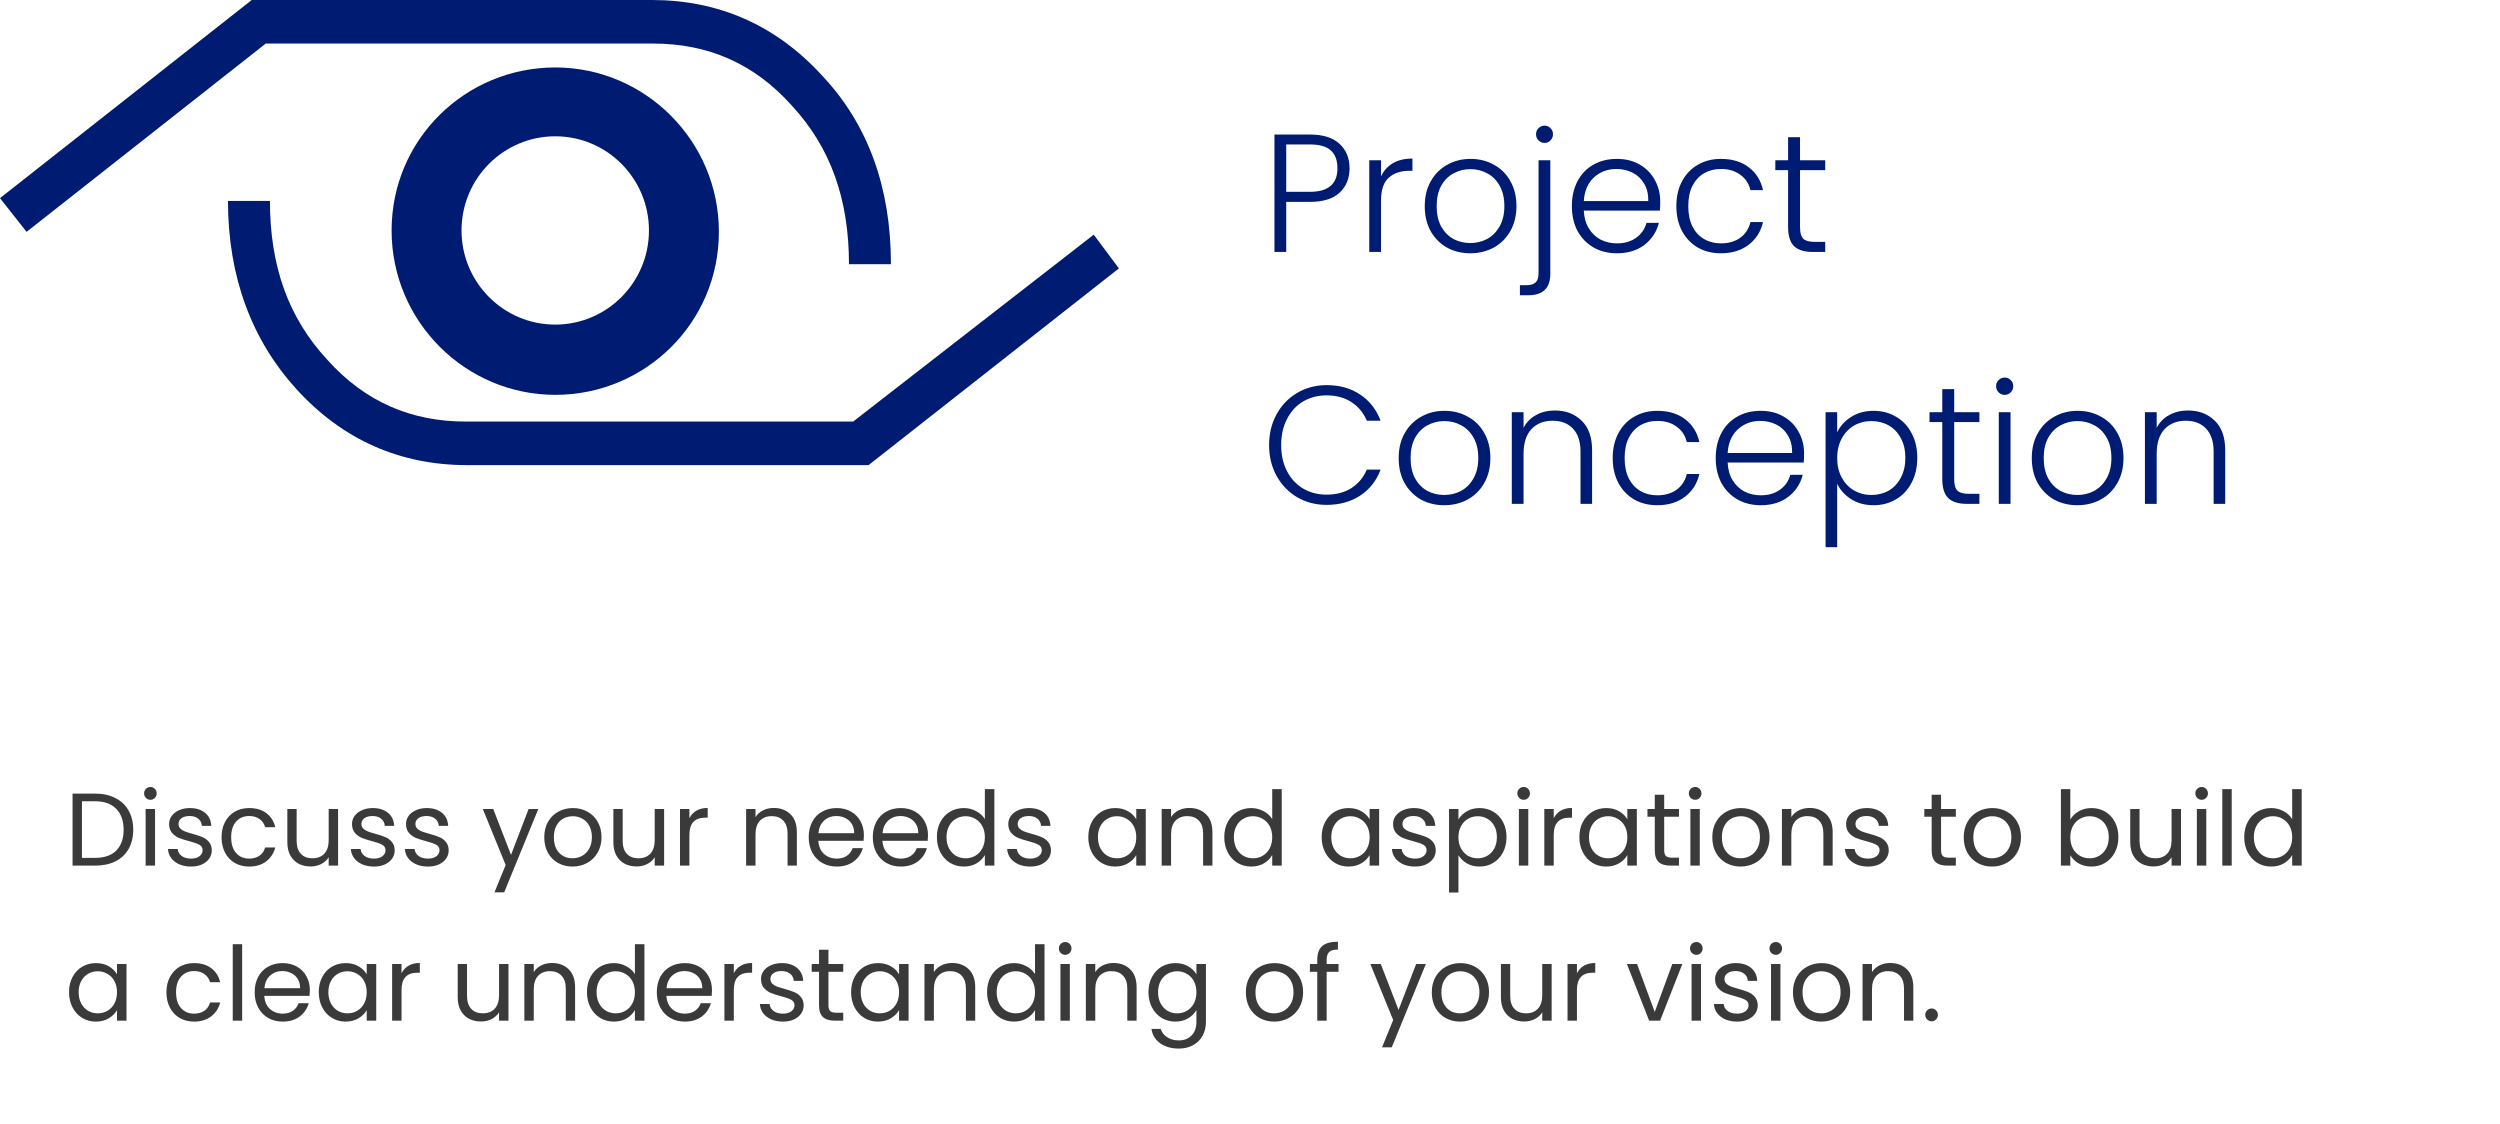 <svg width="387" height="174" viewBox="0 0 387 174" fill="none" xmlns="http://www.w3.org/2000/svg">
<path d="M35.291 31.106L41.786 31.106C41.786 41.112 44.6 49.16 50.663 55.686C56.508 62.212 63.653 65.257 72.097 65.257L132.07 65.257L169.31 36.326L173.207 41.547L134.452 72L72.314 72C61.921 72 53.044 68.085 45.9 60.254C38.971 52.641 35.291 42.852 35.291 31.106Z" fill="#001B72"/>
<path d="M38.971 -0L100.893 -0C111.285 -0 120.162 3.915 127.307 11.746C134.452 19.359 137.916 29.148 137.916 40.894L131.421 40.894C131.421 30.888 128.606 22.84 122.544 16.314C116.698 9.788 109.553 6.743 101.109 6.743L41.136 6.743L4.113 35.891L-0 30.671L38.971 -0Z" fill="#001B72"/>
<path d="M85.952 10.441C99.808 10.441 111.283 21.752 111.283 35.891C111.283 50.03 99.808 61.123 85.952 61.123C72.095 61.123 60.62 49.812 60.62 35.673C60.62 21.534 72.095 10.441 85.952 10.441ZM85.952 50.247C93.962 50.247 100.458 43.722 100.458 35.673C100.458 27.625 93.963 21.099 85.952 21.099C77.941 21.099 71.445 27.625 71.445 35.673C71.445 43.722 77.941 50.247 85.952 50.247Z" fill="#001B72"/>
<path d="M208.909 26.052C208.909 27.612 208.398 28.869 207.375 29.822C206.352 30.775 204.818 31.252 202.773 31.252H199.107V39H197.287V20.826H202.773C204.801 20.826 206.326 21.303 207.349 22.256C208.389 23.209 208.909 24.475 208.909 26.052ZM202.773 29.692C205.616 29.692 207.037 28.479 207.037 26.052C207.037 24.839 206.699 23.92 206.023 23.296C205.347 22.672 204.264 22.36 202.773 22.36H199.107V29.692H202.773ZM213.783 27.326C214.181 26.442 214.788 25.757 215.603 25.272C216.435 24.787 217.449 24.544 218.645 24.544V26.442H218.151C216.833 26.442 215.776 26.797 214.979 27.508C214.181 28.219 213.783 29.406 213.783 31.07V39H211.963V24.804H213.783V27.326ZM227.597 39.208C226.262 39.208 225.057 38.913 223.983 38.324C222.925 37.717 222.085 36.868 221.461 35.776C220.854 34.667 220.551 33.375 220.551 31.902C220.551 30.429 220.863 29.146 221.487 28.054C222.111 26.945 222.96 26.095 224.035 25.506C225.109 24.899 226.314 24.596 227.649 24.596C228.983 24.596 230.188 24.899 231.263 25.506C232.355 26.095 233.204 26.945 233.811 28.054C234.435 29.146 234.747 30.429 234.747 31.902C234.747 33.358 234.435 34.641 233.811 35.75C233.187 36.859 232.329 37.717 231.237 38.324C230.145 38.913 228.931 39.208 227.597 39.208ZM227.597 37.622C228.533 37.622 229.399 37.414 230.197 36.998C230.994 36.565 231.635 35.923 232.121 35.074C232.623 34.207 232.875 33.15 232.875 31.902C232.875 30.654 232.632 29.605 232.147 28.756C231.661 27.889 231.02 27.248 230.223 26.832C229.425 26.399 228.559 26.182 227.623 26.182C226.687 26.182 225.82 26.399 225.023 26.832C224.225 27.248 223.584 27.889 223.099 28.756C222.631 29.605 222.397 30.654 222.397 31.902C222.397 33.15 222.631 34.207 223.099 35.074C223.584 35.923 224.217 36.565 224.997 36.998C225.794 37.414 226.661 37.622 227.597 37.622ZM239.104 22.126C238.74 22.126 238.428 21.996 238.168 21.736C237.908 21.476 237.778 21.155 237.778 20.774C237.778 20.393 237.908 20.081 238.168 19.838C238.428 19.578 238.74 19.448 239.104 19.448C239.468 19.448 239.772 19.578 240.014 19.838C240.274 20.081 240.404 20.393 240.404 20.774C240.404 21.155 240.274 21.476 240.014 21.736C239.772 21.996 239.468 22.126 239.104 22.126ZM239.988 42.354C239.988 43.498 239.702 44.339 239.13 44.876C238.558 45.431 237.7 45.708 236.556 45.708H235.282V44.148H236.27C236.946 44.148 237.432 44.001 237.726 43.706C238.021 43.429 238.168 42.952 238.168 42.276V24.804H239.988V42.354ZM257.002 31.174C257.002 31.798 256.985 32.275 256.95 32.604H245.172C245.224 33.679 245.484 34.597 245.952 35.36C246.42 36.123 247.035 36.703 247.798 37.102C248.561 37.483 249.393 37.674 250.294 37.674C251.473 37.674 252.461 37.388 253.258 36.816C254.073 36.244 254.61 35.473 254.87 34.502H256.794C256.447 35.889 255.702 37.024 254.558 37.908C253.431 38.775 252.01 39.208 250.294 39.208C248.959 39.208 247.763 38.913 246.706 38.324C245.649 37.717 244.817 36.868 244.21 35.776C243.621 34.667 243.326 33.375 243.326 31.902C243.326 30.429 243.621 29.137 244.21 28.028C244.799 26.919 245.623 26.069 246.68 25.48C247.737 24.891 248.942 24.596 250.294 24.596C251.646 24.596 252.825 24.891 253.83 25.48C254.853 26.069 255.633 26.867 256.17 27.872C256.725 28.86 257.002 29.961 257.002 31.174ZM255.156 31.122C255.173 30.065 254.957 29.163 254.506 28.418C254.073 27.673 253.475 27.109 252.712 26.728C251.949 26.347 251.117 26.156 250.216 26.156C248.864 26.156 247.711 26.589 246.758 27.456C245.805 28.323 245.276 29.545 245.172 31.122H255.156ZM259.5 31.902C259.5 30.429 259.795 29.146 260.384 28.054C260.973 26.945 261.788 26.095 262.828 25.506C263.868 24.899 265.055 24.596 266.39 24.596C268.141 24.596 269.579 25.029 270.706 25.896C271.85 26.763 272.587 27.941 272.916 29.432H270.966C270.723 28.409 270.195 27.612 269.38 27.04C268.583 26.451 267.586 26.156 266.39 26.156C265.437 26.156 264.579 26.373 263.816 26.806C263.053 27.239 262.447 27.889 261.996 28.756C261.563 29.605 261.346 30.654 261.346 31.902C261.346 33.15 261.563 34.207 261.996 35.074C262.447 35.941 263.053 36.591 263.816 37.024C264.579 37.457 265.437 37.674 266.39 37.674C267.586 37.674 268.583 37.388 269.38 36.816C270.195 36.227 270.723 35.412 270.966 34.372H272.916C272.587 35.828 271.85 36.998 270.706 37.882C269.562 38.766 268.123 39.208 266.39 39.208C265.055 39.208 263.868 38.913 262.828 38.324C261.788 37.717 260.973 36.868 260.384 35.776C259.795 34.667 259.5 33.375 259.5 31.902ZM278.643 26.338V35.152C278.643 36.019 278.808 36.617 279.137 36.946C279.467 37.275 280.047 37.44 280.879 37.44H282.543V39H280.593C279.311 39 278.357 38.705 277.733 38.116C277.109 37.509 276.797 36.521 276.797 35.152V26.338H274.821V24.804H276.797V21.242H278.643V24.804H282.543V26.338H278.643ZM196.455 68.9C196.455 67.115 196.845 65.52 197.625 64.116C198.405 62.695 199.471 61.594 200.823 60.814C202.175 60.017 203.683 59.618 205.347 59.618C207.375 59.618 209.108 60.103 210.547 61.074C212.003 62.027 213.06 63.379 213.719 65.13H211.587C211.067 63.899 210.27 62.937 209.195 62.244C208.138 61.551 206.855 61.204 205.347 61.204C204.012 61.204 202.808 61.516 201.733 62.14C200.676 62.764 199.844 63.665 199.237 64.844C198.63 66.005 198.327 67.357 198.327 68.9C198.327 70.443 198.63 71.795 199.237 72.956C199.844 74.117 200.676 75.01 201.733 75.634C202.808 76.258 204.012 76.57 205.347 76.57C206.855 76.57 208.138 76.232 209.195 75.556C210.27 74.863 211.067 73.909 211.587 72.696H213.719C213.06 74.429 212.003 75.773 210.547 76.726C209.091 77.679 207.358 78.156 205.347 78.156C203.683 78.156 202.175 77.766 200.823 76.986C199.471 76.189 198.405 75.088 197.625 73.684C196.845 72.28 196.455 70.685 196.455 68.9ZM223.56 78.208C222.225 78.208 221.02 77.913 219.946 77.324C218.888 76.717 218.048 75.868 217.424 74.776C216.817 73.667 216.514 72.375 216.514 70.902C216.514 69.429 216.826 68.146 217.45 67.054C218.074 65.945 218.923 65.095 219.998 64.506C221.072 63.899 222.277 63.596 223.612 63.596C224.946 63.596 226.151 63.899 227.226 64.506C228.318 65.095 229.167 65.945 229.774 67.054C230.398 68.146 230.71 69.429 230.71 70.902C230.71 72.358 230.398 73.641 229.774 74.75C229.15 75.859 228.292 76.717 227.2 77.324C226.108 77.913 224.894 78.208 223.56 78.208ZM223.56 76.622C224.496 76.622 225.362 76.414 226.16 75.998C226.957 75.565 227.598 74.923 228.084 74.074C228.586 73.207 228.838 72.15 228.838 70.902C228.838 69.654 228.595 68.605 228.11 67.756C227.624 66.889 226.983 66.248 226.186 65.832C225.388 65.399 224.522 65.182 223.586 65.182C222.65 65.182 221.783 65.399 220.986 65.832C220.188 66.248 219.547 66.889 219.062 67.756C218.594 68.605 218.36 69.654 218.36 70.902C218.36 72.15 218.594 73.207 219.062 74.074C219.547 74.923 220.18 75.565 220.96 75.998C221.757 76.414 222.624 76.622 223.56 76.622ZM240.683 63.544C242.382 63.544 243.769 64.073 244.843 65.13C245.918 66.17 246.455 67.687 246.455 69.68V78H244.661V69.888C244.661 68.345 244.271 67.167 243.491 66.352C242.729 65.537 241.68 65.13 240.345 65.13C238.976 65.13 237.884 65.563 237.069 66.43C236.255 67.297 235.847 68.571 235.847 70.252V78H234.027V63.804H235.847V66.222C236.298 65.355 236.948 64.697 237.797 64.246C238.647 63.778 239.609 63.544 240.683 63.544ZM249.648 70.902C249.648 69.429 249.943 68.146 250.532 67.054C251.122 65.945 251.936 65.095 252.976 64.506C254.016 63.899 255.204 63.596 256.538 63.596C258.289 63.596 259.728 64.029 260.854 64.896C261.998 65.763 262.735 66.941 263.064 68.432H261.114C260.872 67.409 260.343 66.612 259.528 66.04C258.731 65.451 257.734 65.156 256.538 65.156C255.585 65.156 254.727 65.373 253.964 65.806C253.202 66.239 252.595 66.889 252.144 67.756C251.711 68.605 251.494 69.654 251.494 70.902C251.494 72.15 251.711 73.207 252.144 74.074C252.595 74.941 253.202 75.591 253.964 76.024C254.727 76.457 255.585 76.674 256.538 76.674C257.734 76.674 258.731 76.388 259.528 75.816C260.343 75.227 260.872 74.412 261.114 73.372H263.064C262.735 74.828 261.998 75.998 260.854 76.882C259.71 77.766 258.272 78.208 256.538 78.208C255.204 78.208 254.016 77.913 252.976 77.324C251.936 76.717 251.122 75.868 250.532 74.776C249.943 73.667 249.648 72.375 249.648 70.902ZM279.27 70.174C279.27 70.798 279.252 71.275 279.218 71.604H267.44C267.492 72.679 267.752 73.597 268.22 74.36C268.688 75.123 269.303 75.703 270.066 76.102C270.828 76.483 271.66 76.674 272.562 76.674C273.74 76.674 274.728 76.388 275.526 75.816C276.34 75.244 276.878 74.473 277.138 73.502H279.062C278.715 74.889 277.97 76.024 276.826 76.908C275.699 77.775 274.278 78.208 272.562 78.208C271.227 78.208 270.031 77.913 268.974 77.324C267.916 76.717 267.084 75.868 266.478 74.776C265.888 73.667 265.594 72.375 265.594 70.902C265.594 69.429 265.888 68.137 266.478 67.028C267.067 65.919 267.89 65.069 268.948 64.48C270.005 63.891 271.21 63.596 272.562 63.596C273.914 63.596 275.092 63.891 276.098 64.48C277.12 65.069 277.9 65.867 278.438 66.872C278.992 67.86 279.27 68.961 279.27 70.174ZM277.424 70.122C277.441 69.065 277.224 68.163 276.774 67.418C276.34 66.673 275.742 66.109 274.98 65.728C274.217 65.347 273.385 65.156 272.484 65.156C271.132 65.156 269.979 65.589 269.026 66.456C268.072 67.323 267.544 68.545 267.44 70.122H277.424ZM284.394 66.924C284.844 65.971 285.555 65.182 286.526 64.558C287.514 63.917 288.684 63.596 290.036 63.596C291.318 63.596 292.471 63.899 293.494 64.506C294.534 65.095 295.34 65.945 295.912 67.054C296.501 68.146 296.796 69.42 296.796 70.876C296.796 72.332 296.501 73.615 295.912 74.724C295.34 75.833 294.534 76.691 293.494 77.298C292.471 77.905 291.318 78.208 290.036 78.208C288.701 78.208 287.54 77.896 286.552 77.272C285.564 76.631 284.844 75.833 284.394 74.88V84.708H282.6V63.804H284.394V66.924ZM294.95 70.876C294.95 69.697 294.716 68.683 294.248 67.834C293.797 66.967 293.173 66.309 292.376 65.858C291.578 65.407 290.677 65.182 289.672 65.182C288.701 65.182 287.808 65.416 286.994 65.884C286.196 66.352 285.564 67.019 285.096 67.886C284.628 68.753 284.394 69.758 284.394 70.902C284.394 72.046 284.628 73.051 285.096 73.918C285.564 74.785 286.196 75.452 286.994 75.92C287.808 76.388 288.701 76.622 289.672 76.622C290.677 76.622 291.578 76.397 292.376 75.946C293.173 75.478 293.797 74.811 294.248 73.944C294.716 73.06 294.95 72.037 294.95 70.876ZM302.51 65.338V74.152C302.51 75.019 302.675 75.617 303.004 75.946C303.334 76.275 303.914 76.44 304.746 76.44H306.41V78H304.46C303.178 78 302.224 77.705 301.6 77.116C300.976 76.509 300.664 75.521 300.664 74.152V65.338H298.688V63.804H300.664V60.242H302.51V63.804H306.41V65.338H302.51ZM310.322 61.126C309.958 61.126 309.646 60.996 309.386 60.736C309.126 60.476 308.996 60.155 308.996 59.774C308.996 59.393 309.126 59.081 309.386 58.838C309.646 58.578 309.958 58.448 310.322 58.448C310.686 58.448 310.998 58.578 311.258 58.838C311.518 59.081 311.648 59.393 311.648 59.774C311.648 60.155 311.518 60.476 311.258 60.736C310.998 60.996 310.686 61.126 310.322 61.126ZM311.232 63.804V78H309.412V63.804H311.232ZM321.567 78.208C320.233 78.208 319.028 77.913 317.953 77.324C316.896 76.717 316.055 75.868 315.431 74.776C314.825 73.667 314.521 72.375 314.521 70.902C314.521 69.429 314.833 68.146 315.457 67.054C316.081 65.945 316.931 65.095 318.005 64.506C319.08 63.899 320.285 63.596 321.619 63.596C322.954 63.596 324.159 63.899 325.233 64.506C326.325 65.095 327.175 65.945 327.781 67.054C328.405 68.146 328.717 69.429 328.717 70.902C328.717 72.358 328.405 73.641 327.781 74.75C327.157 75.859 326.299 76.717 325.207 77.324C324.115 77.913 322.902 78.208 321.567 78.208ZM321.567 76.622C322.503 76.622 323.37 76.414 324.167 75.998C324.965 75.565 325.606 74.923 326.091 74.074C326.594 73.207 326.845 72.15 326.845 70.902C326.845 69.654 326.603 68.605 326.117 67.756C325.632 66.889 324.991 66.248 324.193 65.832C323.396 65.399 322.529 65.182 321.593 65.182C320.657 65.182 319.791 65.399 318.993 65.832C318.196 66.248 317.555 66.889 317.069 67.756C316.601 68.605 316.367 69.654 316.367 70.902C316.367 72.15 316.601 73.207 317.069 74.074C317.555 74.923 318.187 75.565 318.967 75.998C319.765 76.414 320.631 76.622 321.567 76.622ZM338.691 63.544C340.39 63.544 341.776 64.073 342.851 65.13C343.926 66.17 344.463 67.687 344.463 69.68V78H342.669V69.888C342.669 68.345 342.279 67.167 341.499 66.352C340.736 65.537 339.688 65.13 338.353 65.13C336.984 65.13 335.892 65.563 335.077 66.43C334.262 67.297 333.855 68.571 333.855 70.252V78H332.035V63.804H333.855V66.222C334.306 65.355 334.956 64.697 335.805 64.246C336.654 63.778 337.616 63.544 338.691 63.544Z" fill="#001B72"/>
<path d="M14.704 122.848C15.92 122.848 16.971 123.077 17.856 123.536C18.752 123.984 19.435 124.629 19.904 125.472C20.384 126.315 20.624 127.307 20.624 128.448C20.624 129.589 20.384 130.581 19.904 131.424C19.435 132.256 18.752 132.896 17.856 133.344C16.971 133.781 15.92 134 14.704 134H11.232V122.848H14.704ZM14.704 132.8C16.144 132.8 17.243 132.421 18 131.664C18.757 130.896 19.136 129.824 19.136 128.448C19.136 127.061 18.752 125.979 17.984 125.2C17.227 124.421 16.133 124.032 14.704 124.032H12.688V132.8H14.704ZM23.297 123.808C23.019 123.808 22.785 123.712 22.593 123.52C22.401 123.328 22.305 123.093 22.305 122.816C22.305 122.539 22.401 122.304 22.593 122.112C22.785 121.92 23.019 121.824 23.297 121.824C23.563 121.824 23.787 121.92 23.968 122.112C24.16 122.304 24.256 122.539 24.256 122.816C24.256 123.093 24.16 123.328 23.968 123.52C23.787 123.712 23.563 123.808 23.297 123.808ZM24 125.232V134H22.544V125.232H24ZM29.586 134.144C28.914 134.144 28.311 134.032 27.778 133.808C27.245 133.573 26.823 133.253 26.514 132.848C26.205 132.432 26.034 131.957 26.002 131.424H27.506C27.549 131.861 27.751 132.219 28.114 132.496C28.487 132.773 28.973 132.912 29.57 132.912C30.125 132.912 30.562 132.789 30.882 132.544C31.202 132.299 31.362 131.989 31.362 131.616C31.362 131.232 31.191 130.949 30.85 130.768C30.509 130.576 29.981 130.389 29.266 130.208C28.615 130.037 28.082 129.867 27.666 129.696C27.261 129.515 26.909 129.253 26.61 128.912C26.322 128.56 26.178 128.101 26.178 127.536C26.178 127.088 26.311 126.677 26.578 126.304C26.845 125.931 27.223 125.637 27.714 125.424C28.205 125.2 28.765 125.088 29.394 125.088C30.365 125.088 31.149 125.333 31.746 125.824C32.343 126.315 32.663 126.987 32.706 127.84H31.25C31.218 127.381 31.031 127.013 30.69 126.736C30.359 126.459 29.911 126.32 29.346 126.32C28.823 126.32 28.407 126.432 28.098 126.656C27.789 126.88 27.634 127.173 27.634 127.536C27.634 127.824 27.725 128.064 27.906 128.256C28.098 128.437 28.333 128.587 28.61 128.704C28.898 128.811 29.293 128.933 29.794 129.072C30.423 129.243 30.935 129.413 31.33 129.584C31.725 129.744 32.061 129.989 32.338 130.32C32.626 130.651 32.775 131.083 32.786 131.616C32.786 132.096 32.653 132.528 32.386 132.912C32.119 133.296 31.741 133.6 31.25 133.824C30.77 134.037 30.215 134.144 29.586 134.144ZM34.297 129.6C34.297 128.693 34.479 127.904 34.841 127.232C35.204 126.549 35.705 126.021 36.345 125.648C36.996 125.275 37.737 125.088 38.569 125.088C39.647 125.088 40.532 125.349 41.225 125.872C41.929 126.395 42.393 127.12 42.617 128.048H41.049C40.9 127.515 40.607 127.093 40.169 126.784C39.743 126.475 39.209 126.32 38.569 126.32C37.737 126.32 37.065 126.608 36.553 127.184C36.041 127.749 35.785 128.555 35.785 129.6C35.785 130.656 36.041 131.472 36.553 132.048C37.065 132.624 37.737 132.912 38.569 132.912C39.209 132.912 39.743 132.763 40.169 132.464C40.596 132.165 40.889 131.739 41.049 131.184H42.617C42.383 132.08 41.913 132.8 41.209 133.344C40.505 133.877 39.625 134.144 38.569 134.144C37.737 134.144 36.996 133.957 36.345 133.584C35.705 133.211 35.204 132.683 34.841 132C34.479 131.317 34.297 130.517 34.297 129.6ZM52.336 125.232V134H50.88V132.704C50.603 133.152 50.214 133.504 49.712 133.76C49.221 134.005 48.678 134.128 48.08 134.128C47.398 134.128 46.784 133.989 46.24 133.712C45.696 133.424 45.264 132.997 44.944 132.432C44.635 131.867 44.48 131.179 44.48 130.368V125.232H45.92V130.176C45.92 131.04 46.139 131.707 46.576 132.176C47.014 132.635 47.611 132.864 48.368 132.864C49.147 132.864 49.76 132.624 50.208 132.144C50.656 131.664 50.88 130.965 50.88 130.048V125.232H52.336ZM57.898 134.144C57.227 134.144 56.624 134.032 56.09 133.808C55.557 133.573 55.136 133.253 54.827 132.848C54.517 132.432 54.346 131.957 54.315 131.424H55.819C55.861 131.861 56.064 132.219 56.426 132.496C56.8 132.773 57.285 132.912 57.883 132.912C58.437 132.912 58.874 132.789 59.194 132.544C59.514 132.299 59.675 131.989 59.675 131.616C59.675 131.232 59.504 130.949 59.163 130.768C58.821 130.576 58.293 130.389 57.578 130.208C56.928 130.037 56.395 129.867 55.978 129.696C55.573 129.515 55.221 129.253 54.922 128.912C54.635 128.56 54.49 128.101 54.49 127.536C54.49 127.088 54.624 126.677 54.891 126.304C55.157 125.931 55.536 125.637 56.026 125.424C56.517 125.2 57.077 125.088 57.706 125.088C58.677 125.088 59.461 125.333 60.059 125.824C60.656 126.315 60.976 126.987 61.019 127.84H59.562C59.531 127.381 59.344 127.013 59.002 126.736C58.672 126.459 58.224 126.32 57.658 126.32C57.136 126.32 56.72 126.432 56.41 126.656C56.101 126.88 55.947 127.173 55.947 127.536C55.947 127.824 56.037 128.064 56.218 128.256C56.41 128.437 56.645 128.587 56.922 128.704C57.211 128.811 57.605 128.933 58.106 129.072C58.736 129.243 59.248 129.413 59.642 129.584C60.037 129.744 60.373 129.989 60.651 130.32C60.938 130.651 61.088 131.083 61.099 131.616C61.099 132.096 60.965 132.528 60.699 132.912C60.432 133.296 60.053 133.6 59.562 133.824C59.083 134.037 58.528 134.144 57.898 134.144ZM66.258 134.144C65.586 134.144 64.983 134.032 64.45 133.808C63.916 133.573 63.495 133.253 63.186 132.848C62.877 132.432 62.706 131.957 62.674 131.424H64.178C64.221 131.861 64.423 132.219 64.786 132.496C65.159 132.773 65.644 132.912 66.242 132.912C66.796 132.912 67.234 132.789 67.554 132.544C67.874 132.299 68.034 131.989 68.034 131.616C68.034 131.232 67.863 130.949 67.522 130.768C67.18 130.576 66.653 130.389 65.938 130.208C65.287 130.037 64.754 129.867 64.338 129.696C63.932 129.515 63.581 129.253 63.282 128.912C62.994 128.56 62.85 128.101 62.85 127.536C62.85 127.088 62.983 126.677 63.25 126.304C63.517 125.931 63.895 125.637 64.386 125.424C64.876 125.2 65.436 125.088 66.066 125.088C67.037 125.088 67.82 125.333 68.418 125.824C69.015 126.315 69.335 126.987 69.378 127.84H67.922C67.89 127.381 67.703 127.013 67.362 126.736C67.031 126.459 66.583 126.32 66.018 126.32C65.495 126.32 65.079 126.432 64.77 126.656C64.46 126.88 64.306 127.173 64.306 127.536C64.306 127.824 64.397 128.064 64.578 128.256C64.77 128.437 65.004 128.587 65.282 128.704C65.57 128.811 65.965 128.933 66.466 129.072C67.095 129.243 67.607 129.413 68.002 129.584C68.397 129.744 68.733 129.989 69.01 130.32C69.298 130.651 69.447 131.083 69.458 131.616C69.458 132.096 69.325 132.528 69.058 132.912C68.791 133.296 68.412 133.6 67.922 133.824C67.442 134.037 66.887 134.144 66.258 134.144ZM83.331 125.232L78.051 138.128H76.547L78.275 133.904L74.739 125.232H76.355L79.107 132.336L81.827 125.232H83.331ZM88.618 134.144C87.797 134.144 87.05 133.957 86.379 133.584C85.717 133.211 85.195 132.683 84.811 132C84.437 131.307 84.251 130.507 84.251 129.6C84.251 128.704 84.442 127.915 84.826 127.232C85.221 126.539 85.754 126.011 86.427 125.648C87.099 125.275 87.85 125.088 88.683 125.088C89.514 125.088 90.266 125.275 90.939 125.648C91.611 126.011 92.138 126.533 92.522 127.216C92.917 127.899 93.115 128.693 93.115 129.6C93.115 130.507 92.912 131.307 92.507 132C92.112 132.683 91.573 133.211 90.891 133.584C90.208 133.957 89.451 134.144 88.618 134.144ZM88.618 132.864C89.141 132.864 89.632 132.741 90.091 132.496C90.549 132.251 90.917 131.883 91.195 131.392C91.483 130.901 91.626 130.304 91.626 129.6C91.626 128.896 91.488 128.299 91.21 127.808C90.933 127.317 90.57 126.955 90.123 126.72C89.674 126.475 89.189 126.352 88.666 126.352C88.133 126.352 87.642 126.475 87.195 126.72C86.757 126.955 86.405 127.317 86.138 127.808C85.872 128.299 85.739 128.896 85.739 129.6C85.739 130.315 85.867 130.917 86.123 131.408C86.389 131.899 86.741 132.267 87.178 132.512C87.616 132.747 88.096 132.864 88.618 132.864ZM102.805 125.232V134H101.349V132.704C101.072 133.152 100.682 133.504 100.181 133.76C99.69 134.005 99.146 134.128 98.549 134.128C97.866 134.128 97.253 133.989 96.709 133.712C96.165 133.424 95.733 132.997 95.413 132.432C95.103 131.867 94.949 131.179 94.949 130.368V125.232H96.389V130.176C96.389 131.04 96.608 131.707 97.045 132.176C97.482 132.635 98.079 132.864 98.837 132.864C99.615 132.864 100.229 132.624 100.677 132.144C101.125 131.664 101.349 130.965 101.349 130.048V125.232H102.805ZM106.719 126.656C106.975 126.155 107.338 125.765 107.807 125.488C108.287 125.211 108.869 125.072 109.551 125.072V126.576H109.167C107.535 126.576 106.719 127.461 106.719 129.232V134H105.263V125.232H106.719V126.656ZM119.77 125.072C120.836 125.072 121.7 125.397 122.362 126.048C123.023 126.688 123.354 127.616 123.354 128.832V134H121.914V129.04C121.914 128.165 121.695 127.499 121.258 127.04C120.82 126.571 120.223 126.336 119.466 126.336C118.698 126.336 118.084 126.576 117.626 127.056C117.178 127.536 116.954 128.235 116.954 129.152V134H115.498V125.232H116.954V126.48C117.242 126.032 117.631 125.685 118.122 125.44C118.623 125.195 119.172 125.072 119.77 125.072ZM133.732 129.28C133.732 129.557 133.716 129.851 133.684 130.16H126.676C126.729 131.024 127.023 131.701 127.556 132.192C128.1 132.672 128.756 132.912 129.524 132.912C130.153 132.912 130.676 132.768 131.092 132.48C131.519 132.181 131.817 131.787 131.988 131.296H133.556C133.321 132.139 132.852 132.827 132.148 133.36C131.444 133.883 130.569 134.144 129.524 134.144C128.692 134.144 127.945 133.957 127.284 133.584C126.633 133.211 126.121 132.683 125.748 132C125.375 131.307 125.188 130.507 125.188 129.6C125.188 128.693 125.369 127.899 125.732 127.216C126.095 126.533 126.601 126.011 127.252 125.648C127.913 125.275 128.671 125.088 129.524 125.088C130.356 125.088 131.092 125.269 131.732 125.632C132.372 125.995 132.863 126.496 133.204 127.136C133.556 127.765 133.732 128.48 133.732 129.28ZM132.228 128.976C132.228 128.421 132.105 127.947 131.86 127.552C131.615 127.147 131.279 126.843 130.852 126.64C130.436 126.427 129.972 126.32 129.46 126.32C128.724 126.32 128.095 126.555 127.572 127.024C127.06 127.493 126.767 128.144 126.692 128.976H132.228ZM143.654 129.28C143.654 129.557 143.638 129.851 143.606 130.16H136.598C136.651 131.024 136.945 131.701 137.478 132.192C138.022 132.672 138.678 132.912 139.446 132.912C140.075 132.912 140.598 132.768 141.014 132.48C141.441 132.181 141.739 131.787 141.91 131.296H143.478C143.243 132.139 142.774 132.827 142.07 133.36C141.366 133.883 140.491 134.144 139.446 134.144C138.614 134.144 137.867 133.957 137.206 133.584C136.555 133.211 136.043 132.683 135.67 132C135.297 131.307 135.11 130.507 135.11 129.6C135.11 128.693 135.291 127.899 135.654 127.216C136.017 126.533 136.523 126.011 137.174 125.648C137.835 125.275 138.593 125.088 139.446 125.088C140.278 125.088 141.014 125.269 141.654 125.632C142.294 125.995 142.785 126.496 143.126 127.136C143.478 127.765 143.654 128.48 143.654 129.28ZM142.15 128.976C142.15 128.421 142.027 127.947 141.782 127.552C141.537 127.147 141.201 126.843 140.774 126.64C140.358 126.427 139.894 126.32 139.382 126.32C138.646 126.32 138.017 126.555 137.494 127.024C136.982 127.493 136.689 128.144 136.614 128.976H142.15ZM145.032 129.584C145.032 128.688 145.213 127.904 145.576 127.232C145.938 126.549 146.434 126.021 147.064 125.648C147.704 125.275 148.418 125.088 149.208 125.088C149.89 125.088 150.525 125.248 151.112 125.568C151.698 125.877 152.146 126.288 152.456 126.8V122.16H153.928V134H152.456V132.352C152.168 132.875 151.741 133.307 151.176 133.648C150.61 133.979 149.949 134.144 149.192 134.144C148.413 134.144 147.704 133.952 147.064 133.568C146.434 133.184 145.938 132.645 145.576 131.952C145.213 131.259 145.032 130.469 145.032 129.584ZM152.456 129.6C152.456 128.939 152.322 128.363 152.056 127.872C151.789 127.381 151.426 127.008 150.968 126.752C150.52 126.485 150.024 126.352 149.48 126.352C148.936 126.352 148.44 126.48 147.992 126.736C147.544 126.992 147.186 127.365 146.92 127.856C146.653 128.347 146.52 128.923 146.52 129.584C146.52 130.256 146.653 130.843 146.92 131.344C147.186 131.835 147.544 132.213 147.992 132.48C148.44 132.736 148.936 132.864 149.48 132.864C150.024 132.864 150.52 132.736 150.968 132.48C151.426 132.213 151.789 131.835 152.056 131.344C152.322 130.843 152.456 130.261 152.456 129.6ZM159.492 134.144C158.82 134.144 158.218 134.032 157.684 133.808C157.151 133.573 156.73 133.253 156.42 132.848C156.111 132.432 155.94 131.957 155.908 131.424H157.412C157.455 131.861 157.658 132.219 158.02 132.496C158.394 132.773 158.879 132.912 159.476 132.912C160.031 132.912 160.468 132.789 160.788 132.544C161.108 132.299 161.268 131.989 161.268 131.616C161.268 131.232 161.098 130.949 160.756 130.768C160.415 130.576 159.887 130.389 159.172 130.208C158.522 130.037 157.988 129.867 157.572 129.696C157.167 129.515 156.815 129.253 156.516 128.912C156.228 128.56 156.084 128.101 156.084 127.536C156.084 127.088 156.218 126.677 156.484 126.304C156.751 125.931 157.13 125.637 157.62 125.424C158.111 125.2 158.671 125.088 159.3 125.088C160.271 125.088 161.055 125.333 161.652 125.824C162.25 126.315 162.57 126.987 162.612 127.84H161.156C161.124 127.381 160.938 127.013 160.596 126.736C160.266 126.459 159.818 126.32 159.252 126.32C158.73 126.32 158.314 126.432 158.004 126.656C157.695 126.88 157.54 127.173 157.54 127.536C157.54 127.824 157.631 128.064 157.812 128.256C158.004 128.437 158.239 128.587 158.516 128.704C158.804 128.811 159.199 128.933 159.7 129.072C160.33 129.243 160.842 129.413 161.236 129.584C161.631 129.744 161.967 129.989 162.244 130.32C162.532 130.651 162.682 131.083 162.692 131.616C162.692 132.096 162.559 132.528 162.292 132.912C162.026 133.296 161.647 133.6 161.156 133.824C160.676 134.037 160.122 134.144 159.492 134.144ZM168.469 129.584C168.469 128.688 168.651 127.904 169.013 127.232C169.376 126.549 169.872 126.021 170.501 125.648C171.141 125.275 171.851 125.088 172.629 125.088C173.397 125.088 174.064 125.253 174.629 125.584C175.195 125.915 175.616 126.331 175.893 126.832V125.232H177.365V134H175.893V132.368C175.605 132.88 175.173 133.307 174.597 133.648C174.032 133.979 173.371 134.144 172.613 134.144C171.835 134.144 171.131 133.952 170.501 133.568C169.872 133.184 169.376 132.645 169.013 131.952C168.651 131.259 168.469 130.469 168.469 129.584ZM175.893 129.6C175.893 128.939 175.76 128.363 175.493 127.872C175.227 127.381 174.864 127.008 174.405 126.752C173.957 126.485 173.461 126.352 172.917 126.352C172.373 126.352 171.877 126.48 171.429 126.736C170.981 126.992 170.624 127.365 170.357 127.856C170.091 128.347 169.957 128.923 169.957 129.584C169.957 130.256 170.091 130.843 170.357 131.344C170.624 131.835 170.981 132.213 171.429 132.48C171.877 132.736 172.373 132.864 172.917 132.864C173.461 132.864 173.957 132.736 174.405 132.48C174.864 132.213 175.227 131.835 175.493 131.344C175.76 130.843 175.893 130.261 175.893 129.6ZM184.098 125.072C185.164 125.072 186.028 125.397 186.69 126.048C187.351 126.688 187.682 127.616 187.682 128.832V134H186.242V129.04C186.242 128.165 186.023 127.499 185.586 127.04C185.148 126.571 184.551 126.336 183.794 126.336C183.026 126.336 182.412 126.576 181.954 127.056C181.506 127.536 181.282 128.235 181.282 129.152V134H179.826V125.232H181.282V126.48C181.57 126.032 181.959 125.685 182.45 125.44C182.951 125.195 183.5 125.072 184.098 125.072ZM189.516 129.584C189.516 128.688 189.697 127.904 190.06 127.232C190.423 126.549 190.919 126.021 191.548 125.648C192.188 125.275 192.903 125.088 193.692 125.088C194.375 125.088 195.009 125.248 195.596 125.568C196.183 125.877 196.631 126.288 196.94 126.8V122.16H198.412V134H196.94V132.352C196.652 132.875 196.225 133.307 195.66 133.648C195.095 133.979 194.433 134.144 193.676 134.144C192.897 134.144 192.188 133.952 191.548 133.568C190.919 133.184 190.423 132.645 190.06 131.952C189.697 131.259 189.516 130.469 189.516 129.584ZM196.94 129.6C196.94 128.939 196.807 128.363 196.54 127.872C196.273 127.381 195.911 127.008 195.452 126.752C195.004 126.485 194.508 126.352 193.964 126.352C193.42 126.352 192.924 126.48 192.476 126.736C192.028 126.992 191.671 127.365 191.404 127.856C191.137 128.347 191.004 128.923 191.004 129.584C191.004 130.256 191.137 130.843 191.404 131.344C191.671 131.835 192.028 132.213 192.476 132.48C192.924 132.736 193.42 132.864 193.964 132.864C194.508 132.864 195.004 132.736 195.452 132.48C195.911 132.213 196.273 131.835 196.54 131.344C196.807 130.843 196.94 130.261 196.94 129.6ZM204.594 129.584C204.594 128.688 204.776 127.904 205.138 127.232C205.501 126.549 205.997 126.021 206.626 125.648C207.266 125.275 207.976 125.088 208.754 125.088C209.522 125.088 210.189 125.253 210.754 125.584C211.32 125.915 211.741 126.331 212.018 126.832V125.232H213.49V134H212.018V132.368C211.73 132.88 211.298 133.307 210.722 133.648C210.157 133.979 209.496 134.144 208.738 134.144C207.96 134.144 207.256 133.952 206.626 133.568C205.997 133.184 205.501 132.645 205.138 131.952C204.776 131.259 204.594 130.469 204.594 129.584ZM212.018 129.6C212.018 128.939 211.885 128.363 211.618 127.872C211.352 127.381 210.989 127.008 210.53 126.752C210.082 126.485 209.586 126.352 209.042 126.352C208.498 126.352 208.002 126.48 207.554 126.736C207.106 126.992 206.749 127.365 206.482 127.856C206.216 128.347 206.082 128.923 206.082 129.584C206.082 130.256 206.216 130.843 206.482 131.344C206.749 131.835 207.106 132.213 207.554 132.48C208.002 132.736 208.498 132.864 209.042 132.864C209.586 132.864 210.082 132.736 210.53 132.48C210.989 132.213 211.352 131.835 211.618 131.344C211.885 130.843 212.018 130.261 212.018 129.6ZM219.055 134.144C218.383 134.144 217.78 134.032 217.247 133.808C216.713 133.573 216.292 133.253 215.983 132.848C215.673 132.432 215.503 131.957 215.471 131.424H216.975C217.017 131.861 217.22 132.219 217.583 132.496C217.956 132.773 218.441 132.912 219.039 132.912C219.593 132.912 220.031 132.789 220.351 132.544C220.671 132.299 220.831 131.989 220.831 131.616C220.831 131.232 220.66 130.949 220.319 130.768C219.977 130.576 219.449 130.389 218.735 130.208C218.084 130.037 217.551 129.867 217.135 129.696C216.729 129.515 216.377 129.253 216.079 128.912C215.791 128.56 215.647 128.101 215.647 127.536C215.647 127.088 215.78 126.677 216.047 126.304C216.313 125.931 216.692 125.637 217.183 125.424C217.673 125.2 218.233 125.088 218.863 125.088C219.833 125.088 220.617 125.333 221.215 125.824C221.812 126.315 222.132 126.987 222.175 127.84H220.719C220.687 127.381 220.5 127.013 220.159 126.736C219.828 126.459 219.38 126.32 218.815 126.32C218.292 126.32 217.876 126.432 217.567 126.656C217.257 126.88 217.103 127.173 217.103 127.536C217.103 127.824 217.193 128.064 217.375 128.256C217.567 128.437 217.801 128.587 218.079 128.704C218.367 128.811 218.761 128.933 219.263 129.072C219.892 129.243 220.404 129.413 220.799 129.584C221.193 129.744 221.529 129.989 221.807 130.32C222.095 130.651 222.244 131.083 222.255 131.616C222.255 132.096 222.121 132.528 221.855 132.912C221.588 133.296 221.209 133.6 220.719 133.824C220.239 134.037 219.684 134.144 219.055 134.144ZM225.766 126.848C226.054 126.347 226.481 125.931 227.046 125.6C227.622 125.259 228.289 125.088 229.046 125.088C229.825 125.088 230.529 125.275 231.158 125.648C231.798 126.021 232.299 126.549 232.662 127.232C233.025 127.904 233.206 128.688 233.206 129.584C233.206 130.469 233.025 131.259 232.662 131.952C232.299 132.645 231.798 133.184 231.158 133.568C230.529 133.952 229.825 134.144 229.046 134.144C228.299 134.144 227.638 133.979 227.062 133.648C226.497 133.307 226.065 132.885 225.766 132.384V138.16H224.31V125.232H225.766V126.848ZM231.718 129.584C231.718 128.923 231.585 128.347 231.318 127.856C231.051 127.365 230.689 126.992 230.23 126.736C229.782 126.48 229.286 126.352 228.742 126.352C228.209 126.352 227.713 126.485 227.254 126.752C226.806 127.008 226.443 127.387 226.166 127.888C225.899 128.379 225.766 128.949 225.766 129.6C225.766 130.261 225.899 130.843 226.166 131.344C226.443 131.835 226.806 132.213 227.254 132.48C227.713 132.736 228.209 132.864 228.742 132.864C229.286 132.864 229.782 132.736 230.23 132.48C230.689 132.213 231.051 131.835 231.318 131.344C231.585 130.843 231.718 130.256 231.718 129.584ZM235.875 123.808C235.597 123.808 235.363 123.712 235.171 123.52C234.979 123.328 234.883 123.093 234.883 122.816C234.883 122.539 234.979 122.304 235.171 122.112C235.363 121.92 235.597 121.824 235.875 121.824C236.141 121.824 236.365 121.92 236.547 122.112C236.739 122.304 236.835 122.539 236.835 122.816C236.835 123.093 236.739 123.328 236.547 123.52C236.365 123.712 236.141 123.808 235.875 123.808ZM236.579 125.232V134H235.123V125.232H236.579ZM240.516 126.656C240.772 126.155 241.135 125.765 241.604 125.488C242.084 125.211 242.665 125.072 243.348 125.072V126.576H242.964C241.332 126.576 240.516 127.461 240.516 129.232V134H239.06V125.232H240.516V126.656ZM244.485 129.584C244.485 128.688 244.666 127.904 245.029 127.232C245.392 126.549 245.888 126.021 246.517 125.648C247.157 125.275 247.866 125.088 248.645 125.088C249.413 125.088 250.08 125.253 250.645 125.584C251.21 125.915 251.632 126.331 251.909 126.832V125.232H253.381V134H251.909V132.368C251.621 132.88 251.189 133.307 250.613 133.648C250.048 133.979 249.386 134.144 248.629 134.144C247.85 134.144 247.146 133.952 246.517 133.568C245.888 133.184 245.392 132.645 245.029 131.952C244.666 131.259 244.485 130.469 244.485 129.584ZM251.909 129.6C251.909 128.939 251.776 128.363 251.509 127.872C251.242 127.381 250.88 127.008 250.421 126.752C249.973 126.485 249.477 126.352 248.933 126.352C248.389 126.352 247.893 126.48 247.445 126.736C246.997 126.992 246.64 127.365 246.373 127.856C246.106 128.347 245.973 128.923 245.973 129.584C245.973 130.256 246.106 130.843 246.373 131.344C246.64 131.835 246.997 132.213 247.445 132.48C247.893 132.736 248.389 132.864 248.933 132.864C249.477 132.864 249.973 132.736 250.421 132.48C250.88 132.213 251.242 131.835 251.509 131.344C251.776 130.843 251.909 130.261 251.909 129.6ZM257.617 126.432V131.6C257.617 132.027 257.708 132.331 257.889 132.512C258.071 132.683 258.385 132.768 258.833 132.768H259.905V134H258.593C257.783 134 257.175 133.813 256.769 133.44C256.364 133.067 256.161 132.453 256.161 131.6V126.432H255.025V125.232H256.161V123.024H257.617V125.232H259.905V126.432H257.617ZM262.422 123.808C262.144 123.808 261.91 123.712 261.718 123.52C261.526 123.328 261.43 123.093 261.43 122.816C261.43 122.539 261.526 122.304 261.718 122.112C261.91 121.92 262.144 121.824 262.422 121.824C262.688 121.824 262.912 121.92 263.094 122.112C263.286 122.304 263.382 122.539 263.382 122.816C263.382 123.093 263.286 123.328 263.094 123.52C262.912 123.712 262.688 123.808 262.422 123.808ZM263.126 125.232V134H261.67V125.232H263.126ZM269.431 134.144C268.61 134.144 267.863 133.957 267.191 133.584C266.53 133.211 266.007 132.683 265.623 132C265.25 131.307 265.063 130.507 265.063 129.6C265.063 128.704 265.255 127.915 265.639 127.232C266.034 126.539 266.567 126.011 267.239 125.648C267.911 125.275 268.663 125.088 269.495 125.088C270.327 125.088 271.079 125.275 271.751 125.648C272.423 126.011 272.951 126.533 273.335 127.216C273.73 127.899 273.927 128.693 273.927 129.6C273.927 130.507 273.724 131.307 273.319 132C272.924 132.683 272.386 133.211 271.703 133.584C271.02 133.957 270.263 134.144 269.431 134.144ZM269.431 132.864C269.954 132.864 270.444 132.741 270.903 132.496C271.362 132.251 271.73 131.883 272.007 131.392C272.295 130.901 272.439 130.304 272.439 129.6C272.439 128.896 272.3 128.299 272.023 127.808C271.746 127.317 271.383 126.955 270.935 126.72C270.487 126.475 270.002 126.352 269.479 126.352C268.946 126.352 268.455 126.475 268.007 126.72C267.57 126.955 267.218 127.317 266.951 127.808C266.684 128.299 266.551 128.896 266.551 129.6C266.551 130.315 266.679 130.917 266.935 131.408C267.202 131.899 267.554 132.267 267.991 132.512C268.428 132.747 268.908 132.864 269.431 132.864ZM280.113 125.072C281.18 125.072 282.044 125.397 282.705 126.048C283.367 126.688 283.697 127.616 283.697 128.832V134H282.257V129.04C282.257 128.165 282.039 127.499 281.601 127.04C281.164 126.571 280.567 126.336 279.809 126.336C279.041 126.336 278.428 126.576 277.969 127.056C277.521 127.536 277.297 128.235 277.297 129.152V134H275.841V125.232H277.297V126.48C277.585 126.032 277.975 125.685 278.465 125.44C278.967 125.195 279.516 125.072 280.113 125.072ZM289.18 134.144C288.508 134.144 287.905 134.032 287.372 133.808C286.838 133.573 286.417 133.253 286.108 132.848C285.798 132.432 285.628 131.957 285.596 131.424H287.1C287.142 131.861 287.345 132.219 287.708 132.496C288.081 132.773 288.566 132.912 289.164 132.912C289.718 132.912 290.156 132.789 290.476 132.544C290.796 132.299 290.956 131.989 290.956 131.616C290.956 131.232 290.785 130.949 290.444 130.768C290.102 130.576 289.574 130.389 288.86 130.208C288.209 130.037 287.676 129.867 287.26 129.696C286.854 129.515 286.502 129.253 286.204 128.912C285.916 128.56 285.772 128.101 285.772 127.536C285.772 127.088 285.905 126.677 286.172 126.304C286.438 125.931 286.817 125.637 287.308 125.424C287.798 125.2 288.358 125.088 288.988 125.088C289.958 125.088 290.742 125.333 291.34 125.824C291.937 126.315 292.257 126.987 292.3 127.84H290.844C290.812 127.381 290.625 127.013 290.284 126.736C289.953 126.459 289.505 126.32 288.94 126.32C288.417 126.32 288.001 126.432 287.692 126.656C287.382 126.88 287.228 127.173 287.228 127.536C287.228 127.824 287.318 128.064 287.5 128.256C287.692 128.437 287.926 128.587 288.204 128.704C288.492 128.811 288.886 128.933 289.388 129.072C290.017 129.243 290.529 129.413 290.924 129.584C291.318 129.744 291.654 129.989 291.932 130.32C292.22 130.651 292.369 131.083 292.38 131.616C292.38 132.096 292.246 132.528 291.98 132.912C291.713 133.296 291.334 133.6 290.844 133.824C290.364 134.037 289.809 134.144 289.18 134.144ZM300.477 126.432V131.6C300.477 132.027 300.567 132.331 300.749 132.512C300.93 132.683 301.245 132.768 301.693 132.768H302.765V134H301.453C300.642 134 300.034 133.813 299.629 133.44C299.223 133.067 299.021 132.453 299.021 131.6V126.432H297.885V125.232H299.021V123.024H300.477V125.232H302.765V126.432H300.477ZM308.353 134.144C307.532 134.144 306.785 133.957 306.113 133.584C305.452 133.211 304.929 132.683 304.545 132C304.172 131.307 303.985 130.507 303.985 129.6C303.985 128.704 304.177 127.915 304.561 127.232C304.956 126.539 305.489 126.011 306.161 125.648C306.833 125.275 307.585 125.088 308.417 125.088C309.249 125.088 310.001 125.275 310.673 125.648C311.345 126.011 311.873 126.533 312.257 127.216C312.652 127.899 312.849 128.693 312.849 129.6C312.849 130.507 312.646 131.307 312.241 132C311.846 132.683 311.308 133.211 310.625 133.584C309.942 133.957 309.185 134.144 308.353 134.144ZM308.353 132.864C308.876 132.864 309.366 132.741 309.825 132.496C310.284 132.251 310.652 131.883 310.929 131.392C311.217 130.901 311.361 130.304 311.361 129.6C311.361 128.896 311.222 128.299 310.945 127.808C310.668 127.317 310.305 126.955 309.857 126.72C309.409 126.475 308.924 126.352 308.401 126.352C307.868 126.352 307.377 126.475 306.929 126.72C306.492 126.955 306.14 127.317 305.873 127.808C305.606 128.299 305.473 128.896 305.473 129.6C305.473 130.315 305.601 130.917 305.857 131.408C306.124 131.899 306.476 132.267 306.913 132.512C307.35 132.747 307.83 132.864 308.353 132.864ZM320.485 126.864C320.784 126.341 321.221 125.915 321.797 125.584C322.373 125.253 323.029 125.088 323.765 125.088C324.554 125.088 325.264 125.275 325.893 125.648C326.522 126.021 327.018 126.549 327.381 127.232C327.744 127.904 327.925 128.688 327.925 129.584C327.925 130.469 327.744 131.259 327.381 131.952C327.018 132.645 326.517 133.184 325.877 133.568C325.248 133.952 324.544 134.144 323.765 134.144C323.008 134.144 322.341 133.979 321.765 133.648C321.2 133.317 320.773 132.896 320.485 132.384V134H319.029V122.16H320.485V126.864ZM326.437 129.584C326.437 128.923 326.304 128.347 326.037 127.856C325.77 127.365 325.408 126.992 324.949 126.736C324.501 126.48 324.005 126.352 323.461 126.352C322.928 126.352 322.432 126.485 321.973 126.752C321.525 127.008 321.162 127.387 320.885 127.888C320.618 128.379 320.485 128.949 320.485 129.6C320.485 130.261 320.618 130.843 320.885 131.344C321.162 131.835 321.525 132.213 321.973 132.48C322.432 132.736 322.928 132.864 323.461 132.864C324.005 132.864 324.501 132.736 324.949 132.48C325.408 132.213 325.77 131.835 326.037 131.344C326.304 130.843 326.437 130.256 326.437 129.584ZM337.617 125.232V134H336.161V132.704C335.884 133.152 335.495 133.504 334.993 133.76C334.503 134.005 333.959 134.128 333.361 134.128C332.679 134.128 332.065 133.989 331.521 133.712C330.977 133.424 330.545 132.997 330.225 132.432C329.916 131.867 329.761 131.179 329.761 130.368V125.232H331.201V130.176C331.201 131.04 331.42 131.707 331.857 132.176C332.295 132.635 332.892 132.864 333.649 132.864C334.428 132.864 335.041 132.624 335.489 132.144C335.937 131.664 336.161 130.965 336.161 130.048V125.232H337.617ZM340.828 123.808C340.55 123.808 340.316 123.712 340.124 123.52C339.932 123.328 339.836 123.093 339.836 122.816C339.836 122.539 339.932 122.304 340.124 122.112C340.316 121.92 340.55 121.824 340.828 121.824C341.094 121.824 341.318 121.92 341.5 122.112C341.692 122.304 341.788 122.539 341.788 122.816C341.788 123.093 341.692 123.328 341.5 123.52C341.318 123.712 341.094 123.808 340.828 123.808ZM341.532 125.232V134H340.076V125.232H341.532ZM345.469 122.16V134H344.013V122.16H345.469ZM347.407 129.584C347.407 128.688 347.588 127.904 347.951 127.232C348.313 126.549 348.809 126.021 349.439 125.648C350.079 125.275 350.793 125.088 351.583 125.088C352.265 125.088 352.9 125.248 353.487 125.568C354.073 125.877 354.521 126.288 354.831 126.8V122.16H356.303V134H354.831V132.352C354.543 132.875 354.116 133.307 353.551 133.648C352.985 133.979 352.324 134.144 351.567 134.144C350.788 134.144 350.079 133.952 349.439 133.568C348.809 133.184 348.313 132.645 347.951 131.952C347.588 131.259 347.407 130.469 347.407 129.584ZM354.831 129.6C354.831 128.939 354.697 128.363 354.431 127.872C354.164 127.381 353.801 127.008 353.343 126.752C352.895 126.485 352.399 126.352 351.855 126.352C351.311 126.352 350.815 126.48 350.367 126.736C349.919 126.992 349.561 127.365 349.295 127.856C349.028 128.347 348.895 128.923 348.895 129.584C348.895 130.256 349.028 130.843 349.295 131.344C349.561 131.835 349.919 132.213 350.367 132.48C350.815 132.736 351.311 132.864 351.855 132.864C352.399 132.864 352.895 132.736 353.343 132.48C353.801 132.213 354.164 131.835 354.431 131.344C354.697 130.843 354.831 130.261 354.831 129.6ZM10.688 153.584C10.688 152.688 10.869 151.904 11.232 151.232C11.595 150.549 12.091 150.021 12.72 149.648C13.36 149.275 14.069 149.088 14.848 149.088C15.616 149.088 16.283 149.253 16.848 149.584C17.413 149.915 17.835 150.331 18.112 150.832V149.232H19.584V158H18.112V156.368C17.824 156.88 17.392 157.307 16.816 157.648C16.251 157.979 15.589 158.144 14.832 158.144C14.053 158.144 13.349 157.952 12.72 157.568C12.091 157.184 11.595 156.645 11.232 155.952C10.869 155.259 10.688 154.469 10.688 153.584ZM18.112 153.6C18.112 152.939 17.979 152.363 17.712 151.872C17.445 151.381 17.083 151.008 16.624 150.752C16.176 150.485 15.68 150.352 15.136 150.352C14.592 150.352 14.096 150.48 13.648 150.736C13.2 150.992 12.843 151.365 12.576 151.856C12.309 152.347 12.176 152.923 12.176 153.584C12.176 154.256 12.309 154.843 12.576 155.344C12.843 155.835 13.2 156.213 13.648 156.48C14.096 156.736 14.592 156.864 15.136 156.864C15.68 156.864 16.176 156.736 16.624 156.48C17.083 156.213 17.445 155.835 17.712 155.344C17.979 154.843 18.112 154.261 18.112 153.6ZM25.766 153.6C25.766 152.693 25.948 151.904 26.31 151.232C26.673 150.549 27.174 150.021 27.814 149.648C28.465 149.275 29.206 149.088 30.038 149.088C31.116 149.088 32.001 149.349 32.694 149.872C33.398 150.395 33.862 151.12 34.086 152.048H32.518C32.369 151.515 32.075 151.093 31.638 150.784C31.212 150.475 30.678 150.32 30.038 150.32C29.206 150.32 28.534 150.608 28.022 151.184C27.51 151.749 27.254 152.555 27.254 153.6C27.254 154.656 27.51 155.472 28.022 156.048C28.534 156.624 29.206 156.912 30.038 156.912C30.678 156.912 31.212 156.763 31.638 156.464C32.065 156.165 32.358 155.739 32.518 155.184H34.086C33.852 156.08 33.382 156.8 32.678 157.344C31.974 157.877 31.094 158.144 30.038 158.144C29.206 158.144 28.465 157.957 27.814 157.584C27.174 157.211 26.673 156.683 26.31 156C25.948 155.317 25.766 154.517 25.766 153.6ZM37.485 146.16V158H36.029V146.16H37.485ZM47.966 153.28C47.966 153.557 47.95 153.851 47.918 154.16H40.91C40.964 155.024 41.257 155.701 41.79 156.192C42.334 156.672 42.99 156.912 43.758 156.912C44.388 156.912 44.91 156.768 45.326 156.48C45.753 156.181 46.052 155.787 46.222 155.296H47.79C47.556 156.139 47.086 156.827 46.382 157.36C45.678 157.883 44.804 158.144 43.758 158.144C42.926 158.144 42.18 157.957 41.518 157.584C40.868 157.211 40.356 156.683 39.982 156C39.609 155.307 39.422 154.507 39.422 153.6C39.422 152.693 39.604 151.899 39.966 151.216C40.329 150.533 40.836 150.011 41.486 149.648C42.148 149.275 42.905 149.088 43.758 149.088C44.59 149.088 45.326 149.269 45.966 149.632C46.606 149.995 47.097 150.496 47.438 151.136C47.79 151.765 47.966 152.48 47.966 153.28ZM46.462 152.976C46.462 152.421 46.34 151.947 46.094 151.552C45.849 151.147 45.513 150.843 45.086 150.64C44.67 150.427 44.206 150.32 43.694 150.32C42.958 150.32 42.329 150.555 41.806 151.024C41.294 151.493 41.001 152.144 40.926 152.976H46.462ZM49.344 153.584C49.344 152.688 49.526 151.904 49.888 151.232C50.251 150.549 50.747 150.021 51.376 149.648C52.016 149.275 52.726 149.088 53.504 149.088C54.272 149.088 54.939 149.253 55.504 149.584C56.07 149.915 56.491 150.331 56.768 150.832V149.232H58.24V158H56.768V156.368C56.48 156.88 56.048 157.307 55.472 157.648C54.907 157.979 54.246 158.144 53.488 158.144C52.71 158.144 52.006 157.952 51.376 157.568C50.747 157.184 50.251 156.645 49.888 155.952C49.526 155.259 49.344 154.469 49.344 153.584ZM56.768 153.6C56.768 152.939 56.635 152.363 56.368 151.872C56.102 151.381 55.739 151.008 55.28 150.752C54.832 150.485 54.336 150.352 53.792 150.352C53.248 150.352 52.752 150.48 52.304 150.736C51.856 150.992 51.499 151.365 51.232 151.856C50.966 152.347 50.832 152.923 50.832 153.584C50.832 154.256 50.966 154.843 51.232 155.344C51.499 155.835 51.856 156.213 52.304 156.48C52.752 156.736 53.248 156.864 53.792 156.864C54.336 156.864 54.832 156.736 55.28 156.48C55.739 156.213 56.102 155.835 56.368 155.344C56.635 154.843 56.768 154.261 56.768 153.6ZM62.157 150.656C62.413 150.155 62.775 149.765 63.245 149.488C63.725 149.211 64.306 149.072 64.989 149.072V150.576H64.605C62.973 150.576 62.157 151.461 62.157 153.232V158H60.701V149.232H62.157V150.656ZM78.711 149.232V158H77.255V156.704C76.978 157.152 76.588 157.504 76.087 157.76C75.597 158.005 75.052 158.128 74.455 158.128C73.772 158.128 73.159 157.989 72.615 157.712C72.071 157.424 71.639 156.997 71.319 156.432C71.01 155.867 70.855 155.179 70.855 154.368V149.232H72.295V154.176C72.295 155.04 72.514 155.707 72.951 156.176C73.388 156.635 73.986 156.864 74.743 156.864C75.522 156.864 76.135 156.624 76.583 156.144C77.031 155.664 77.255 154.965 77.255 154.048V149.232H78.711ZM85.442 149.072C86.508 149.072 87.372 149.397 88.034 150.048C88.695 150.688 89.025 151.616 89.025 152.832V158H87.585V153.04C87.585 152.165 87.367 151.499 86.93 151.04C86.492 150.571 85.895 150.336 85.138 150.336C84.37 150.336 83.756 150.576 83.297 151.056C82.85 151.536 82.626 152.235 82.626 153.152V158H81.169V149.232H82.626V150.48C82.913 150.032 83.303 149.685 83.793 149.44C84.295 149.195 84.844 149.072 85.442 149.072ZM90.86 153.584C90.86 152.688 91.041 151.904 91.404 151.232C91.766 150.549 92.263 150.021 92.892 149.648C93.532 149.275 94.246 149.088 95.036 149.088C95.719 149.088 96.353 149.248 96.94 149.568C97.526 149.877 97.975 150.288 98.284 150.8V146.16H99.756V158H98.284V156.352C97.996 156.875 97.569 157.307 97.004 157.648C96.439 157.979 95.777 158.144 95.02 158.144C94.241 158.144 93.532 157.952 92.892 157.568C92.263 157.184 91.766 156.645 91.404 155.952C91.041 155.259 90.86 154.469 90.86 153.584ZM98.284 153.6C98.284 152.939 98.15 152.363 97.884 151.872C97.617 151.381 97.254 151.008 96.796 150.752C96.348 150.485 95.852 150.352 95.308 150.352C94.764 150.352 94.268 150.48 93.82 150.736C93.372 150.992 93.014 151.365 92.748 151.856C92.481 152.347 92.348 152.923 92.348 153.584C92.348 154.256 92.481 154.843 92.748 155.344C93.014 155.835 93.372 156.213 93.82 156.48C94.268 156.736 94.764 156.864 95.308 156.864C95.852 156.864 96.348 156.736 96.796 156.48C97.254 156.213 97.617 155.835 97.884 155.344C98.15 154.843 98.284 154.261 98.284 153.6ZM110.216 153.28C110.216 153.557 110.2 153.851 110.168 154.16H103.16C103.214 155.024 103.507 155.701 104.04 156.192C104.584 156.672 105.24 156.912 106.008 156.912C106.638 156.912 107.16 156.768 107.576 156.48C108.003 156.181 108.302 155.787 108.472 155.296H110.04C109.806 156.139 109.336 156.827 108.632 157.36C107.928 157.883 107.054 158.144 106.008 158.144C105.176 158.144 104.43 157.957 103.768 157.584C103.118 157.211 102.606 156.683 102.232 156C101.859 155.307 101.672 154.507 101.672 153.6C101.672 152.693 101.854 151.899 102.216 151.216C102.579 150.533 103.086 150.011 103.736 149.648C104.398 149.275 105.155 149.088 106.008 149.088C106.84 149.088 107.576 149.269 108.216 149.632C108.856 149.995 109.347 150.496 109.688 151.136C110.04 151.765 110.216 152.48 110.216 153.28ZM108.712 152.976C108.712 152.421 108.59 151.947 108.344 151.552C108.099 151.147 107.763 150.843 107.336 150.64C106.92 150.427 106.456 150.32 105.944 150.32C105.208 150.32 104.579 150.555 104.056 151.024C103.544 151.493 103.251 152.144 103.176 152.976H108.712ZM113.594 150.656C113.85 150.155 114.213 149.765 114.682 149.488C115.162 149.211 115.744 149.072 116.426 149.072V150.576H116.042C114.41 150.576 113.594 151.461 113.594 153.232V158H112.138V149.232H113.594V150.656ZM121.211 158.144C120.539 158.144 119.936 158.032 119.403 157.808C118.87 157.573 118.448 157.253 118.139 156.848C117.83 156.432 117.659 155.957 117.627 155.424H119.131C119.174 155.861 119.376 156.219 119.739 156.496C120.112 156.773 120.598 156.912 121.195 156.912C121.75 156.912 122.187 156.789 122.507 156.544C122.827 156.299 122.987 155.989 122.987 155.616C122.987 155.232 122.816 154.949 122.475 154.768C122.134 154.576 121.606 154.389 120.891 154.208C120.24 154.037 119.707 153.867 119.291 153.696C118.886 153.515 118.534 153.253 118.235 152.912C117.947 152.56 117.803 152.101 117.803 151.536C117.803 151.088 117.936 150.677 118.203 150.304C118.47 149.931 118.848 149.637 119.339 149.424C119.83 149.2 120.39 149.088 121.019 149.088C121.99 149.088 122.774 149.333 123.371 149.824C123.968 150.315 124.288 150.987 124.331 151.84H122.875C122.843 151.381 122.656 151.013 122.315 150.736C121.984 150.459 121.536 150.32 120.971 150.32C120.448 150.32 120.032 150.432 119.723 150.656C119.414 150.88 119.259 151.173 119.259 151.536C119.259 151.824 119.35 152.064 119.531 152.256C119.723 152.437 119.958 152.587 120.235 152.704C120.523 152.811 120.918 152.933 121.419 153.072C122.048 153.243 122.56 153.413 122.955 153.584C123.35 153.744 123.686 153.989 123.963 154.32C124.251 154.651 124.4 155.083 124.411 155.616C124.411 156.096 124.278 156.528 124.011 156.912C123.744 157.296 123.366 157.6 122.875 157.824C122.395 158.037 121.84 158.144 121.211 158.144ZM128.242 150.432V155.6C128.242 156.027 128.333 156.331 128.514 156.512C128.696 156.683 129.01 156.768 129.458 156.768H130.53V158H129.218C128.408 158 127.8 157.813 127.394 157.44C126.989 157.067 126.786 156.453 126.786 155.6V150.432H125.65V149.232H126.786V147.024H128.242V149.232H130.53V150.432H128.242ZM131.751 153.584C131.751 152.688 131.932 151.904 132.295 151.232C132.657 150.549 133.153 150.021 133.783 149.648C134.423 149.275 135.132 149.088 135.911 149.088C136.679 149.088 137.345 149.253 137.911 149.584C138.476 149.915 138.897 150.331 139.175 150.832V149.232H140.647V158H139.175V156.368C138.887 156.88 138.455 157.307 137.879 157.648C137.313 157.979 136.652 158.144 135.895 158.144C135.116 158.144 134.412 157.952 133.783 157.568C133.153 157.184 132.657 156.645 132.295 155.952C131.932 155.259 131.751 154.469 131.751 153.584ZM139.175 153.6C139.175 152.939 139.041 152.363 138.775 151.872C138.508 151.381 138.145 151.008 137.687 150.752C137.239 150.485 136.743 150.352 136.199 150.352C135.655 150.352 135.159 150.48 134.711 150.736C134.263 150.992 133.905 151.365 133.639 151.856C133.372 152.347 133.239 152.923 133.239 153.584C133.239 154.256 133.372 154.843 133.639 155.344C133.905 155.835 134.263 156.213 134.711 156.48C135.159 156.736 135.655 156.864 136.199 156.864C136.743 156.864 137.239 156.736 137.687 156.48C138.145 156.213 138.508 155.835 138.775 155.344C139.041 154.843 139.175 154.261 139.175 153.6ZM147.379 149.072C148.446 149.072 149.31 149.397 149.971 150.048C150.632 150.688 150.963 151.616 150.963 152.832V158H149.523V153.04C149.523 152.165 149.304 151.499 148.867 151.04C148.43 150.571 147.832 150.336 147.075 150.336C146.307 150.336 145.694 150.576 145.235 151.056C144.787 151.536 144.563 152.235 144.563 153.152V158H143.107V149.232H144.563V150.48C144.851 150.032 145.24 149.685 145.731 149.44C146.232 149.195 146.782 149.072 147.379 149.072ZM152.797 153.584C152.797 152.688 152.979 151.904 153.341 151.232C153.704 150.549 154.2 150.021 154.829 149.648C155.469 149.275 156.184 149.088 156.973 149.088C157.656 149.088 158.291 149.248 158.877 149.568C159.464 149.877 159.912 150.288 160.221 150.8V146.16H161.693V158H160.221V156.352C159.933 156.875 159.507 157.307 158.941 157.648C158.376 157.979 157.715 158.144 156.957 158.144C156.179 158.144 155.469 157.952 154.829 157.568C154.2 157.184 153.704 156.645 153.341 155.952C152.979 155.259 152.797 154.469 152.797 153.584ZM160.221 153.6C160.221 152.939 160.088 152.363 159.821 151.872C159.555 151.381 159.192 151.008 158.733 150.752C158.285 150.485 157.789 150.352 157.245 150.352C156.701 150.352 156.205 150.48 155.757 150.736C155.309 150.992 154.952 151.365 154.685 151.856C154.419 152.347 154.285 152.923 154.285 153.584C154.285 154.256 154.419 154.843 154.685 155.344C154.952 155.835 155.309 156.213 155.757 156.48C156.205 156.736 156.701 156.864 157.245 156.864C157.789 156.864 158.285 156.736 158.733 156.48C159.192 156.213 159.555 155.835 159.821 155.344C160.088 154.843 160.221 154.261 160.221 153.6ZM164.906 147.808C164.629 147.808 164.394 147.712 164.202 147.52C164.01 147.328 163.914 147.093 163.914 146.816C163.914 146.539 164.01 146.304 164.202 146.112C164.394 145.92 164.629 145.824 164.906 145.824C165.173 145.824 165.397 145.92 165.578 146.112C165.77 146.304 165.866 146.539 165.866 146.816C165.866 147.093 165.77 147.328 165.578 147.52C165.397 147.712 165.173 147.808 164.906 147.808ZM165.61 149.232V158H164.154V149.232H165.61ZM172.363 149.072C173.43 149.072 174.294 149.397 174.955 150.048C175.617 150.688 175.947 151.616 175.947 152.832V158H174.507V153.04C174.507 152.165 174.289 151.499 173.851 151.04C173.414 150.571 172.817 150.336 172.059 150.336C171.291 150.336 170.678 150.576 170.219 151.056C169.771 151.536 169.547 152.235 169.547 153.152V158H168.091V149.232H169.547V150.48C169.835 150.032 170.225 149.685 170.715 149.44C171.217 149.195 171.766 149.072 172.363 149.072ZM181.942 149.088C182.699 149.088 183.36 149.253 183.926 149.584C184.502 149.915 184.928 150.331 185.206 150.832V149.232H186.678V158.192C186.678 158.992 186.507 159.701 186.166 160.32C185.824 160.949 185.334 161.44 184.694 161.792C184.064 162.144 183.328 162.32 182.486 162.32C181.334 162.32 180.374 162.048 179.606 161.504C178.838 160.96 178.384 160.219 178.246 159.28H179.686C179.846 159.813 180.176 160.24 180.678 160.56C181.179 160.891 181.782 161.056 182.486 161.056C183.286 161.056 183.936 160.805 184.438 160.304C184.95 159.803 185.206 159.099 185.206 158.192V156.352C184.918 156.864 184.491 157.291 183.926 157.632C183.36 157.973 182.699 158.144 181.942 158.144C181.163 158.144 180.454 157.952 179.814 157.568C179.184 157.184 178.688 156.645 178.326 155.952C177.963 155.259 177.782 154.469 177.782 153.584C177.782 152.688 177.963 151.904 178.326 151.232C178.688 150.549 179.184 150.021 179.814 149.648C180.454 149.275 181.163 149.088 181.942 149.088ZM185.206 153.6C185.206 152.939 185.072 152.363 184.806 151.872C184.539 151.381 184.176 151.008 183.718 150.752C183.27 150.485 182.774 150.352 182.23 150.352C181.686 150.352 181.19 150.48 180.742 150.736C180.294 150.992 179.936 151.365 179.67 151.856C179.403 152.347 179.27 152.923 179.27 153.584C179.27 154.256 179.403 154.843 179.67 155.344C179.936 155.835 180.294 156.213 180.742 156.48C181.19 156.736 181.686 156.864 182.23 156.864C182.774 156.864 183.27 156.736 183.718 156.48C184.176 156.213 184.539 155.835 184.806 155.344C185.072 154.843 185.206 154.261 185.206 153.6ZM197.228 158.144C196.407 158.144 195.66 157.957 194.988 157.584C194.327 157.211 193.804 156.683 193.42 156C193.047 155.307 192.86 154.507 192.86 153.6C192.86 152.704 193.052 151.915 193.436 151.232C193.831 150.539 194.364 150.011 195.036 149.648C195.708 149.275 196.46 149.088 197.292 149.088C198.124 149.088 198.876 149.275 199.548 149.648C200.22 150.011 200.748 150.533 201.132 151.216C201.527 151.899 201.724 152.693 201.724 153.6C201.724 154.507 201.521 155.307 201.116 156C200.721 156.683 200.183 157.211 199.5 157.584C198.817 157.957 198.06 158.144 197.228 158.144ZM197.228 156.864C197.751 156.864 198.241 156.741 198.7 156.496C199.159 156.251 199.527 155.883 199.804 155.392C200.092 154.901 200.236 154.304 200.236 153.6C200.236 152.896 200.097 152.299 199.82 151.808C199.543 151.317 199.18 150.955 198.732 150.72C198.284 150.475 197.799 150.352 197.276 150.352C196.743 150.352 196.252 150.475 195.804 150.72C195.367 150.955 195.015 151.317 194.748 151.808C194.481 152.299 194.348 152.896 194.348 153.6C194.348 154.315 194.476 154.917 194.732 155.408C194.999 155.899 195.351 156.267 195.788 156.512C196.225 156.747 196.705 156.864 197.228 156.864ZM207.206 150.432H205.366V158H203.91V150.432H202.774V149.232H203.91V148.608C203.91 147.627 204.161 146.912 204.662 146.464C205.174 146.005 205.99 145.776 207.11 145.776V146.992C206.47 146.992 206.017 147.12 205.75 147.376C205.494 147.621 205.366 148.032 205.366 148.608V149.232H207.206V150.432ZM220.722 149.232L215.442 162.128H213.938L215.666 157.904L212.13 149.232H213.746L216.498 156.336L219.218 149.232H220.722ZM226.009 158.144C225.188 158.144 224.441 157.957 223.769 157.584C223.108 157.211 222.585 156.683 222.201 156C221.828 155.307 221.641 154.507 221.641 153.6C221.641 152.704 221.833 151.915 222.217 151.232C222.612 150.539 223.145 150.011 223.817 149.648C224.489 149.275 225.241 149.088 226.073 149.088C226.905 149.088 227.657 149.275 228.329 149.648C229.001 150.011 229.529 150.533 229.913 151.216C230.308 151.899 230.505 152.693 230.505 153.6C230.505 154.507 230.302 155.307 229.897 156C229.502 156.683 228.964 157.211 228.281 157.584C227.598 157.957 226.841 158.144 226.009 158.144ZM226.009 156.864C226.532 156.864 227.022 156.741 227.481 156.496C227.94 156.251 228.308 155.883 228.585 155.392C228.873 154.901 229.017 154.304 229.017 153.6C229.017 152.896 228.878 152.299 228.601 151.808C228.324 151.317 227.961 150.955 227.513 150.72C227.065 150.475 226.58 150.352 226.057 150.352C225.524 150.352 225.033 150.475 224.585 150.72C224.148 150.955 223.796 151.317 223.529 151.808C223.262 152.299 223.129 152.896 223.129 153.6C223.129 154.315 223.257 154.917 223.513 155.408C223.78 155.899 224.132 156.267 224.569 156.512C225.006 156.747 225.486 156.864 226.009 156.864ZM240.196 149.232V158H238.74V156.704C238.462 157.152 238.073 157.504 237.572 157.76C237.081 158.005 236.537 158.128 235.94 158.128C235.257 158.128 234.644 157.989 234.1 157.712C233.556 157.424 233.124 156.997 232.804 156.432C232.494 155.867 232.34 155.179 232.34 154.368V149.232H233.78V154.176C233.78 155.04 233.998 155.707 234.436 156.176C234.873 156.635 235.47 156.864 236.228 156.864C237.006 156.864 237.62 156.624 238.068 156.144C238.516 155.664 238.74 154.965 238.74 154.048V149.232H240.196ZM244.11 150.656C244.366 150.155 244.729 149.765 245.198 149.488C245.678 149.211 246.259 149.072 246.942 149.072V150.576H246.558C244.926 150.576 244.11 151.461 244.11 153.232V158H242.654V149.232H244.11V150.656ZM256.152 156.656L258.872 149.232H260.424L256.984 158H255.288L251.848 149.232H253.416L256.152 156.656ZM262.609 147.808C262.332 147.808 262.097 147.712 261.905 147.52C261.713 147.328 261.617 147.093 261.617 146.816C261.617 146.539 261.713 146.304 261.905 146.112C262.097 145.92 262.332 145.824 262.609 145.824C262.876 145.824 263.1 145.92 263.281 146.112C263.473 146.304 263.569 146.539 263.569 146.816C263.569 147.093 263.473 147.328 263.281 147.52C263.1 147.712 262.876 147.808 262.609 147.808ZM263.313 149.232V158H261.857V149.232H263.313ZM268.899 158.144C268.227 158.144 267.624 158.032 267.091 157.808C266.557 157.573 266.136 157.253 265.827 156.848C265.517 156.432 265.347 155.957 265.315 155.424H266.819C266.861 155.861 267.064 156.219 267.427 156.496C267.8 156.773 268.285 156.912 268.883 156.912C269.437 156.912 269.875 156.789 270.195 156.544C270.515 156.299 270.675 155.989 270.675 155.616C270.675 155.232 270.504 154.949 270.163 154.768C269.821 154.576 269.293 154.389 268.579 154.208C267.928 154.037 267.395 153.867 266.979 153.696C266.573 153.515 266.221 153.253 265.923 152.912C265.635 152.56 265.491 152.101 265.491 151.536C265.491 151.088 265.624 150.677 265.891 150.304C266.157 149.931 266.536 149.637 267.027 149.424C267.517 149.2 268.077 149.088 268.707 149.088C269.677 149.088 270.461 149.333 271.059 149.824C271.656 150.315 271.976 150.987 272.019 151.84H270.563C270.531 151.381 270.344 151.013 270.003 150.736C269.672 150.459 269.224 150.32 268.659 150.32C268.136 150.32 267.72 150.432 267.411 150.656C267.101 150.88 266.947 151.173 266.947 151.536C266.947 151.824 267.037 152.064 267.219 152.256C267.411 152.437 267.645 152.587 267.923 152.704C268.211 152.811 268.605 152.933 269.107 153.072C269.736 153.243 270.248 153.413 270.643 153.584C271.037 153.744 271.373 153.989 271.651 154.32C271.939 154.651 272.088 155.083 272.099 155.616C272.099 156.096 271.965 156.528 271.699 156.912C271.432 157.296 271.053 157.6 270.563 157.824C270.083 158.037 269.528 158.144 268.899 158.144ZM274.906 147.808C274.629 147.808 274.394 147.712 274.202 147.52C274.01 147.328 273.914 147.093 273.914 146.816C273.914 146.539 274.01 146.304 274.202 146.112C274.394 145.92 274.629 145.824 274.906 145.824C275.173 145.824 275.397 145.92 275.578 146.112C275.77 146.304 275.866 146.539 275.866 146.816C275.866 147.093 275.77 147.328 275.578 147.52C275.397 147.712 275.173 147.808 274.906 147.808ZM275.61 149.232V158H274.154V149.232H275.61ZM281.915 158.144C281.094 158.144 280.347 157.957 279.675 157.584C279.014 157.211 278.491 156.683 278.107 156C277.734 155.307 277.547 154.507 277.547 153.6C277.547 152.704 277.739 151.915 278.123 151.232C278.518 150.539 279.051 150.011 279.723 149.648C280.395 149.275 281.147 149.088 281.979 149.088C282.811 149.088 283.563 149.275 284.235 149.648C284.907 150.011 285.435 150.533 285.819 151.216C286.214 151.899 286.411 152.693 286.411 153.6C286.411 154.507 286.209 155.307 285.803 156C285.409 156.683 284.87 157.211 284.187 157.584C283.505 157.957 282.747 158.144 281.915 158.144ZM281.915 156.864C282.438 156.864 282.929 156.741 283.387 156.496C283.846 156.251 284.214 155.883 284.491 155.392C284.779 154.901 284.923 154.304 284.923 153.6C284.923 152.896 284.785 152.299 284.507 151.808C284.23 151.317 283.867 150.955 283.419 150.72C282.971 150.475 282.486 150.352 281.963 150.352C281.43 150.352 280.939 150.475 280.491 150.72C280.054 150.955 279.702 151.317 279.435 151.808C279.169 152.299 279.035 152.896 279.035 153.6C279.035 154.315 279.163 154.917 279.419 155.408C279.686 155.899 280.038 156.267 280.475 156.512C280.913 156.747 281.393 156.864 281.915 156.864ZM292.598 149.072C293.664 149.072 294.528 149.397 295.19 150.048C295.851 150.688 296.182 151.616 296.182 152.832V158H294.742V153.04C294.742 152.165 294.523 151.499 294.086 151.04C293.648 150.571 293.051 150.336 292.294 150.336C291.526 150.336 290.912 150.576 290.454 151.056C290.006 151.536 289.782 152.235 289.782 153.152V158H288.326V149.232H289.782V150.48C290.07 150.032 290.459 149.685 290.95 149.44C291.451 149.195 292 149.072 292.598 149.072ZM299.024 158.096C298.747 158.096 298.512 158 298.32 157.808C298.128 157.616 298.032 157.381 298.032 157.104C298.032 156.827 298.128 156.592 298.32 156.4C298.512 156.208 298.747 156.112 299.024 156.112C299.291 156.112 299.515 156.208 299.696 156.4C299.888 156.592 299.984 156.827 299.984 157.104C299.984 157.381 299.888 157.616 299.696 157.808C299.515 158 299.291 158.096 299.024 158.096Z" fill="#3A3A3A"/>
</svg>
